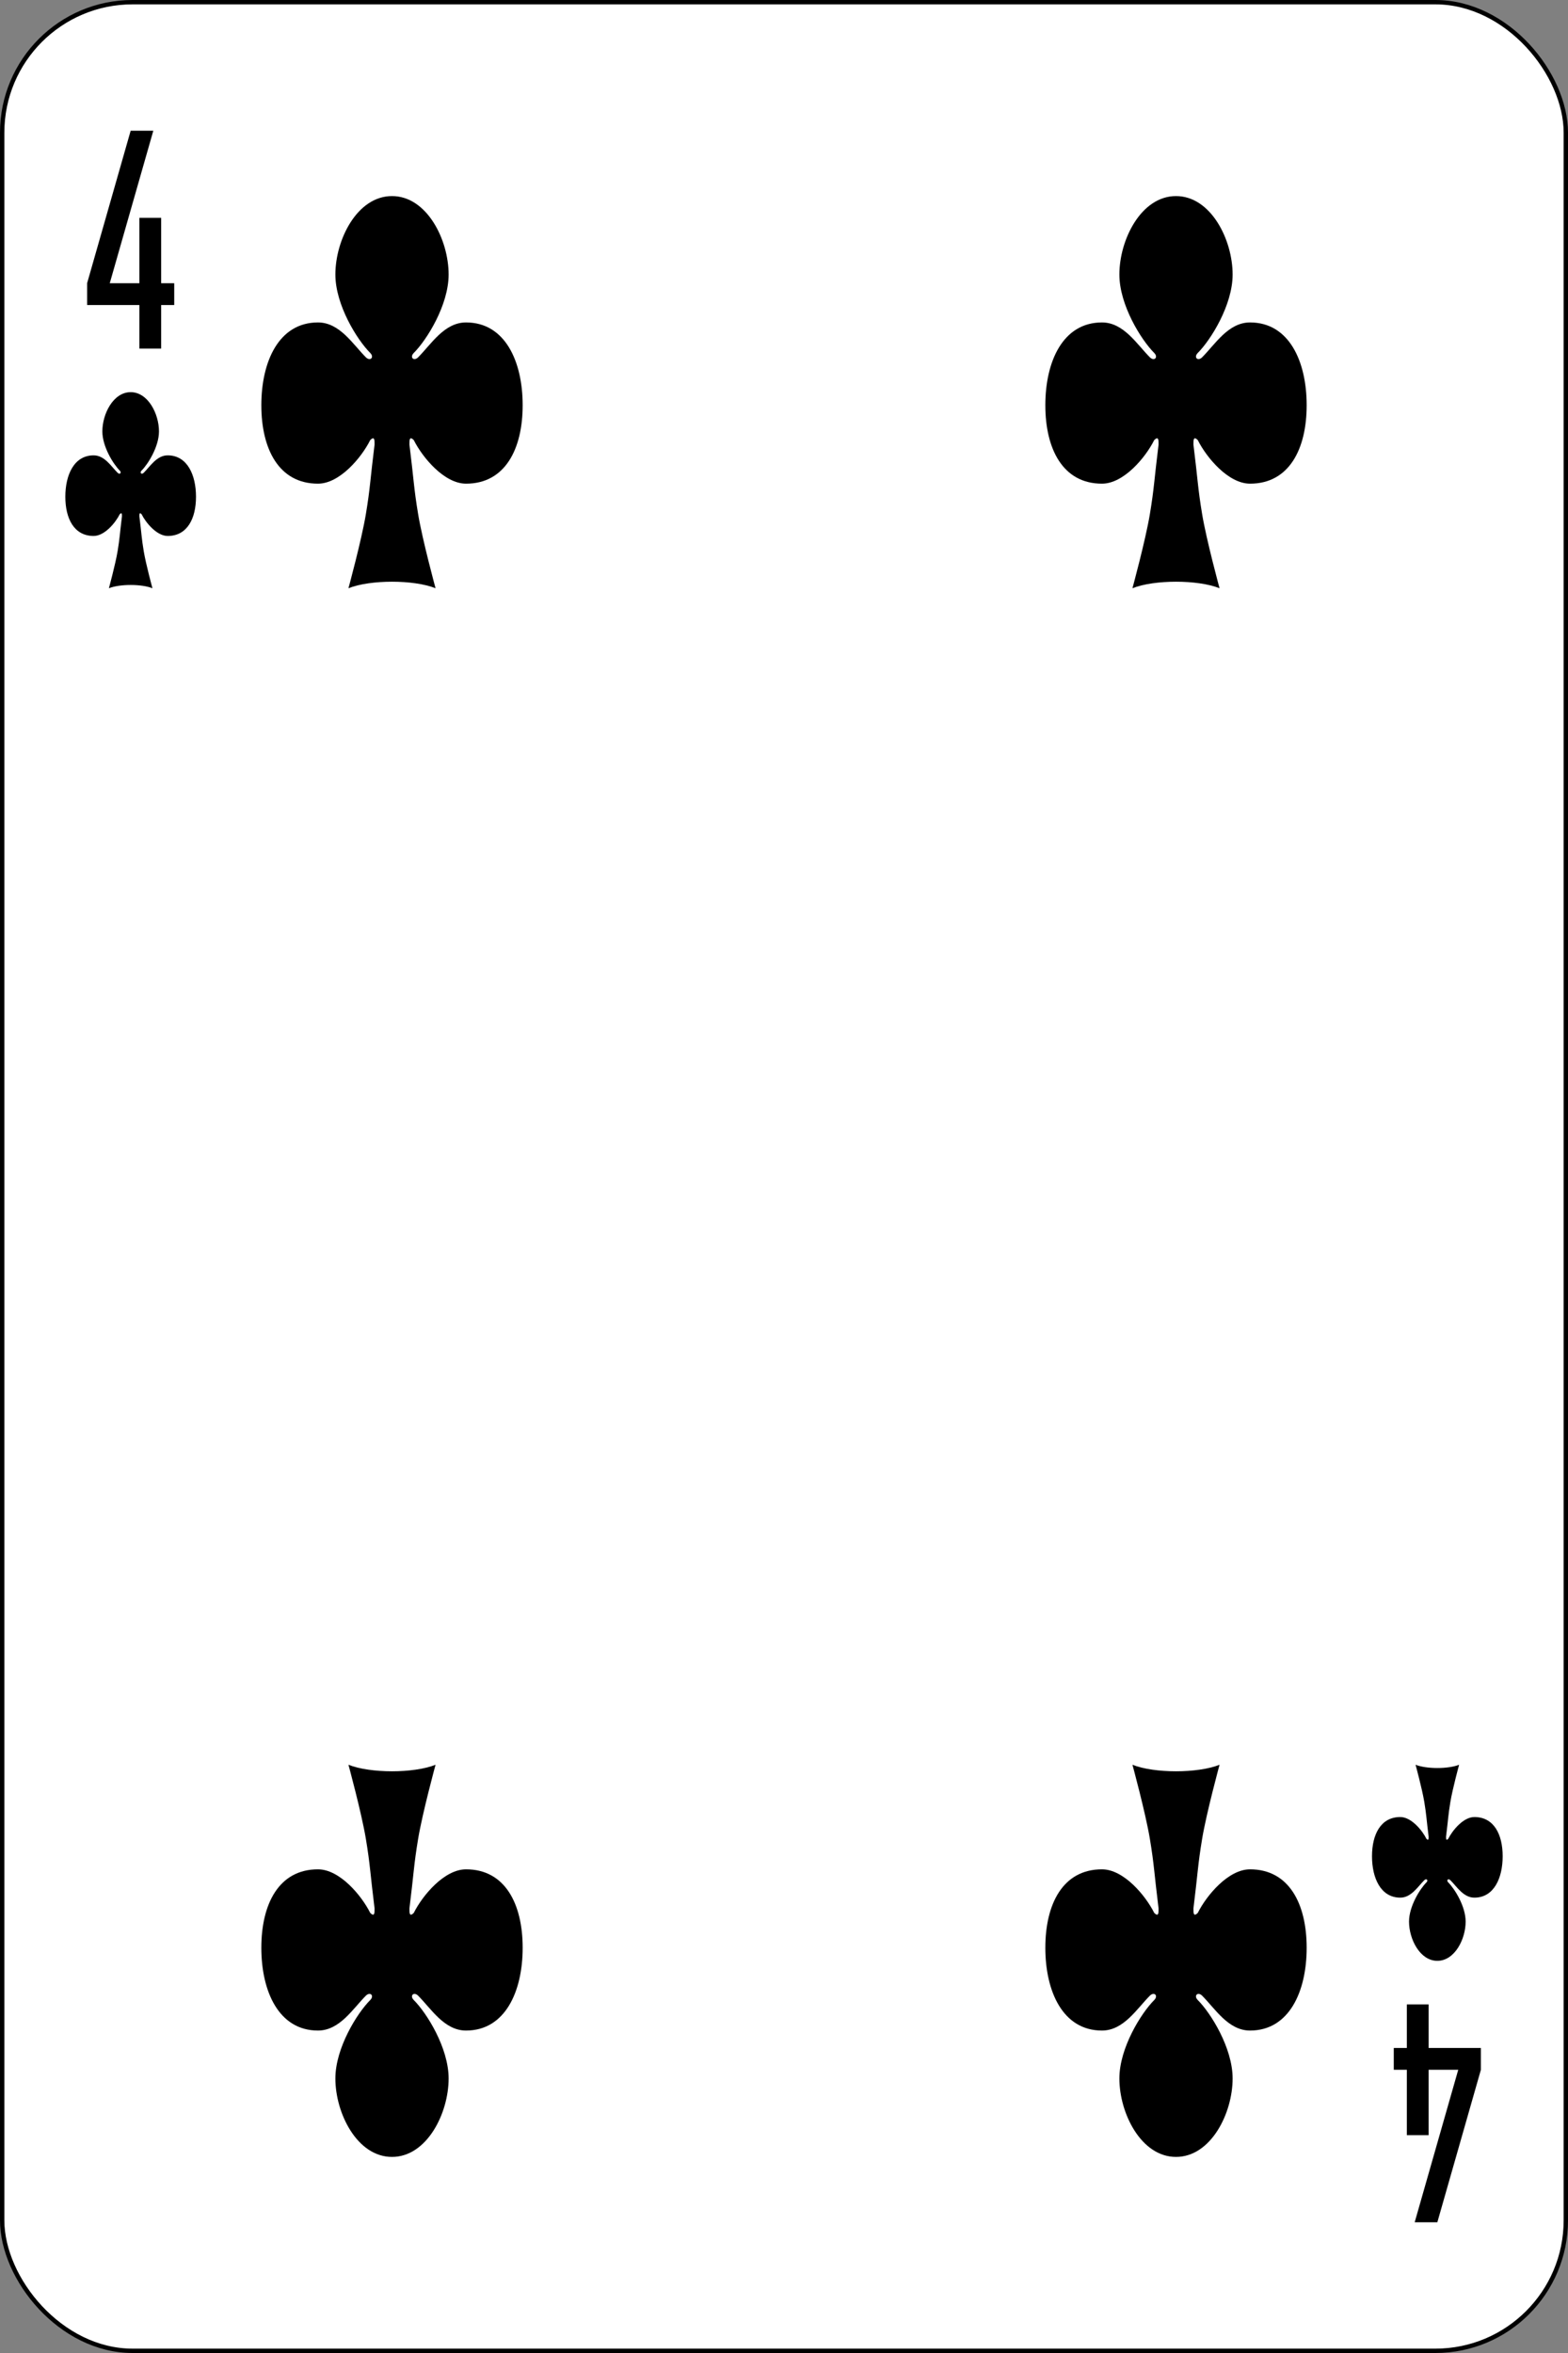 <?xml version="1.0" encoding="UTF-8"?>
<svg width="360px" height="540px" viewBox="0 0 360 540" version="1.1" xmlns="http://www.w3.org/2000/svg" xmlns:xlink="http://www.w3.org/1999/xlink">
    <rect x="0" y="0" width="360" height="540" fill="#808080" stroke="none"/>
    <!-- Generator: Sketch 55.2 (78181) - https://sketchapp.com -->
    <title>4-S</title>
    <desc>Created with Sketch.</desc>
    <g id="Page-1" stroke="none" stroke-width="1" fill="none" fill-rule="evenodd">
        <g id="English_pattern_playing_cards_deck" transform="translate(-1170, -1711)" fill-rule="nonzero">
            <g id="4-S" transform="translate(1170, 1710.638)">
                <rect id="rect6472-574" stroke="#000000" stroke-width="1" fill="#FFFFFF" x="0.5" y="0.862" width="359" height="539" rx="29.944"></rect>
                <polygon id="rect3980-7-6-2-9-9-4" fill="#000000" points="30 30.362 20 65.362 20 70.362 32 70.362 32 80.362 37 80.362 37 70.362 40 70.362 40 65.362 37 65.362 37 50.362 32 50.362 32 65.362 25.2 65.362 35.2 30.362"></polygon>
                <polygon id="rect3980-7-6-2-9-9-8-4" fill="#000000" points="330 510.362 340 475.362 340 470.362 328 470.362 328 460.362 323 460.362 323 470.362 320 470.362 320 475.362 323 475.362 323 490.362 328 490.362 328 475.362 334.8 475.362 324.8 510.362"></polygon>
                <path d="M32.5,118.362 C33.5,120.362 36,123.362 38.5,123.362 C43,123.362 45,119.362 45,114.362 C45,109.362 43,104.862 38.5,104.862 C36,104.862 34.5,107.362 33,108.862 C32.5,109.362 32,108.862 32.5,108.362 C34,106.862 36.5,102.862 36.5,99.362 C36.5,95.362 34,90.362 30,90.362 C26,90.362 23.5,95.362 23.5,99.362 C23.5,102.862 26,106.862 27.5,108.362 C28,108.862 27.5,109.362 27,108.862 C25.5,107.362 24,104.862 21.5,104.862 C17,104.862 15,109.362 15,114.362 C15,119.362 17,123.362 21.5,123.362 C24,123.362 26.5,120.362 27.5,118.362 C28,117.862 28,118.362 28,118.862 C27.5,122.862 27.5,123.862 27,126.862 C26.5,129.862 25,135.362 25,135.362 C27.5,134.362 32.5,134.362 35,135.362 C35,135.362 33.5,129.862 33,126.862 C32.5,123.862 32.5,122.862 32,118.862 C32,118.362 32,117.862 32.5,118.362 Z" id="path3037-1-44" fill="#000000"></path>
                <path d="M332.5,422.362 C333.5,420.362 336,417.362 338.5,417.362 C343,417.362 345,421.362 345,426.362 C345,431.362 343,435.862 338.5,435.862 C336,435.862 334.5,433.362 333,431.862 C332.5,431.362 332,431.862 332.5,432.362 C334,433.862 336.5,437.862 336.5,441.362 C336.5,445.362 334,450.362 330,450.362 C326,450.362 323.5,445.362 323.5,441.362 C323.5,437.862 326,433.862 327.5,432.362 C328,431.862 327.5,431.362 327,431.862 C325.5,433.362 324,435.862 321.5,435.862 C317,435.862 315,431.362 315,426.362 C315,421.362 317,417.362 321.5,417.362 C324,417.362 326.5,420.362 327.5,422.362 C328,422.862 328,422.362 328,421.862 C327.5,417.862 327.5,416.862 327,413.862 C326.5,410.862 325,405.362 325,405.362 C327.5,406.362 332.5,406.362 335,405.362 C335,405.362 333.5,410.862 333,413.862 C332.5,416.862 332.5,417.862 332,421.862 C332,422.362 332,422.862 332.5,422.362 Z" id="path3037-1-1-2" fill="#000000"></path>
                <path d="M95,101.362 C97,105.362 102,111.362 107,111.362 C116,111.362 120,103.362 120,93.362 C120,83.362 116,74.362 107,74.362 C102,74.362 99,79.362 96,82.362 C95,83.362 94,82.362 95,81.362 C98,78.362 103,70.362 103,63.362 C103,55.362 98,45.362 90,45.362 C82,45.362 77,55.362 77,63.362 C77,70.362 82,78.362 85,81.362 C86,82.362 85,83.362 84,82.362 C81,79.362 78,74.362 73,74.362 C64,74.362 60,83.362 60,93.362 C60,103.362 64,111.362 73,111.362 C78,111.362 83,105.362 85,101.362 C86,100.362 86,101.362 86,102.362 C85,110.362 85,112.362 84,118.362 C83,124.362 80,135.362 80,135.362 C85,133.362 95,133.362 100,135.362 C100,135.362 97,124.362 96,118.362 C95,112.362 95,110.362 94,102.362 C94,101.362 94,100.362 95,101.362 Z" id="path3037-93" fill="#000000"></path>
                <path d="M275,101.362 C277,105.362 282,111.362 287,111.362 C296,111.362 300,103.362 300,93.362 C300,83.362 296,74.362 287,74.362 C282,74.362 279,79.362 276,82.362 C275,83.362 274,82.362 275,81.362 C278,78.362 283,70.362 283,63.362 C283,55.362 278,45.362 270,45.362 C262,45.362 257,55.362 257,63.362 C257,70.362 262,78.362 265,81.362 C266,82.362 265,83.362 264,82.362 C261,79.362 258,74.362 253,74.362 C244,74.362 240,83.362 240,93.362 C240,103.362 244,111.362 253,111.362 C258,111.362 263,105.362 265,101.362 C266,100.362 266,101.362 266,102.362 C265,110.362 265,112.362 264,118.362 C263,124.362 260,135.362 260,135.362 C265,133.362 275,133.362 280,135.362 C280,135.362 277,124.362 276,118.362 C275,112.362 275,110.362 274,102.362 C274,101.362 274,100.362 275,101.362 Z" id="path3037-7-07" fill="#000000"></path>
                <path d="M95,439.362 C97,435.362 102,429.362 107,429.362 C116,429.362 120,437.362 120,447.362 C120,457.362 116,466.362 107,466.362 C102,466.362 99,461.362 96,458.362 C95,457.362 94,458.362 95,459.362 C98,462.362 103,470.362 103,477.362 C103,485.362 98,495.362 90,495.362 C82,495.362 77,485.362 77,477.362 C77,470.362 82,462.362 85,459.362 C86,458.362 85,457.362 84,458.362 C81,461.362 78,466.362 73,466.362 C64,466.362 60,457.362 60,447.362 C60,437.362 64,429.362 73,429.362 C78,429.362 83,435.362 85,439.362 C86,440.362 86,439.362 86,438.362 C85,430.362 85,428.362 84,422.362 C83,416.362 80,405.362 80,405.362 C85,407.362 95,407.362 100,405.362 C100,405.362 97,416.362 96,422.362 C95,428.362 95,430.362 94,438.362 C94,439.362 94,440.362 95,439.362 Z" id="path3037-4-78" fill="#000000"></path>
                <path d="M275,439.362 C277,435.362 282,429.362 287,429.362 C296,429.362 300,437.362 300,447.362 C300,457.362 296,466.362 287,466.362 C282,466.362 279,461.362 276,458.362 C275,457.362 274,458.362 275,459.362 C278,462.362 283,470.362 283,477.362 C283,485.362 278,495.362 270,495.362 C262,495.362 257,485.362 257,477.362 C257,470.362 262,462.362 265,459.362 C266,458.362 265,457.362 264,458.362 C261,461.362 258,466.362 253,466.362 C244,466.362 240,457.362 240,447.362 C240,437.362 244,429.362 253,429.362 C258,429.362 263,435.362 265,439.362 C266,440.362 266,439.362 266,438.362 C265,430.362 265,428.362 264,422.362 C263,416.362 260,405.362 260,405.362 C265,407.362 275,407.362 280,405.362 C280,405.362 277,416.362 276,422.362 C275,428.362 275,430.362 274,438.362 C274,439.362 274,440.362 275,439.362 Z" id="path3037-0-73" fill="#000000"></path>
            </g>
        </g>
    </g>
</svg>